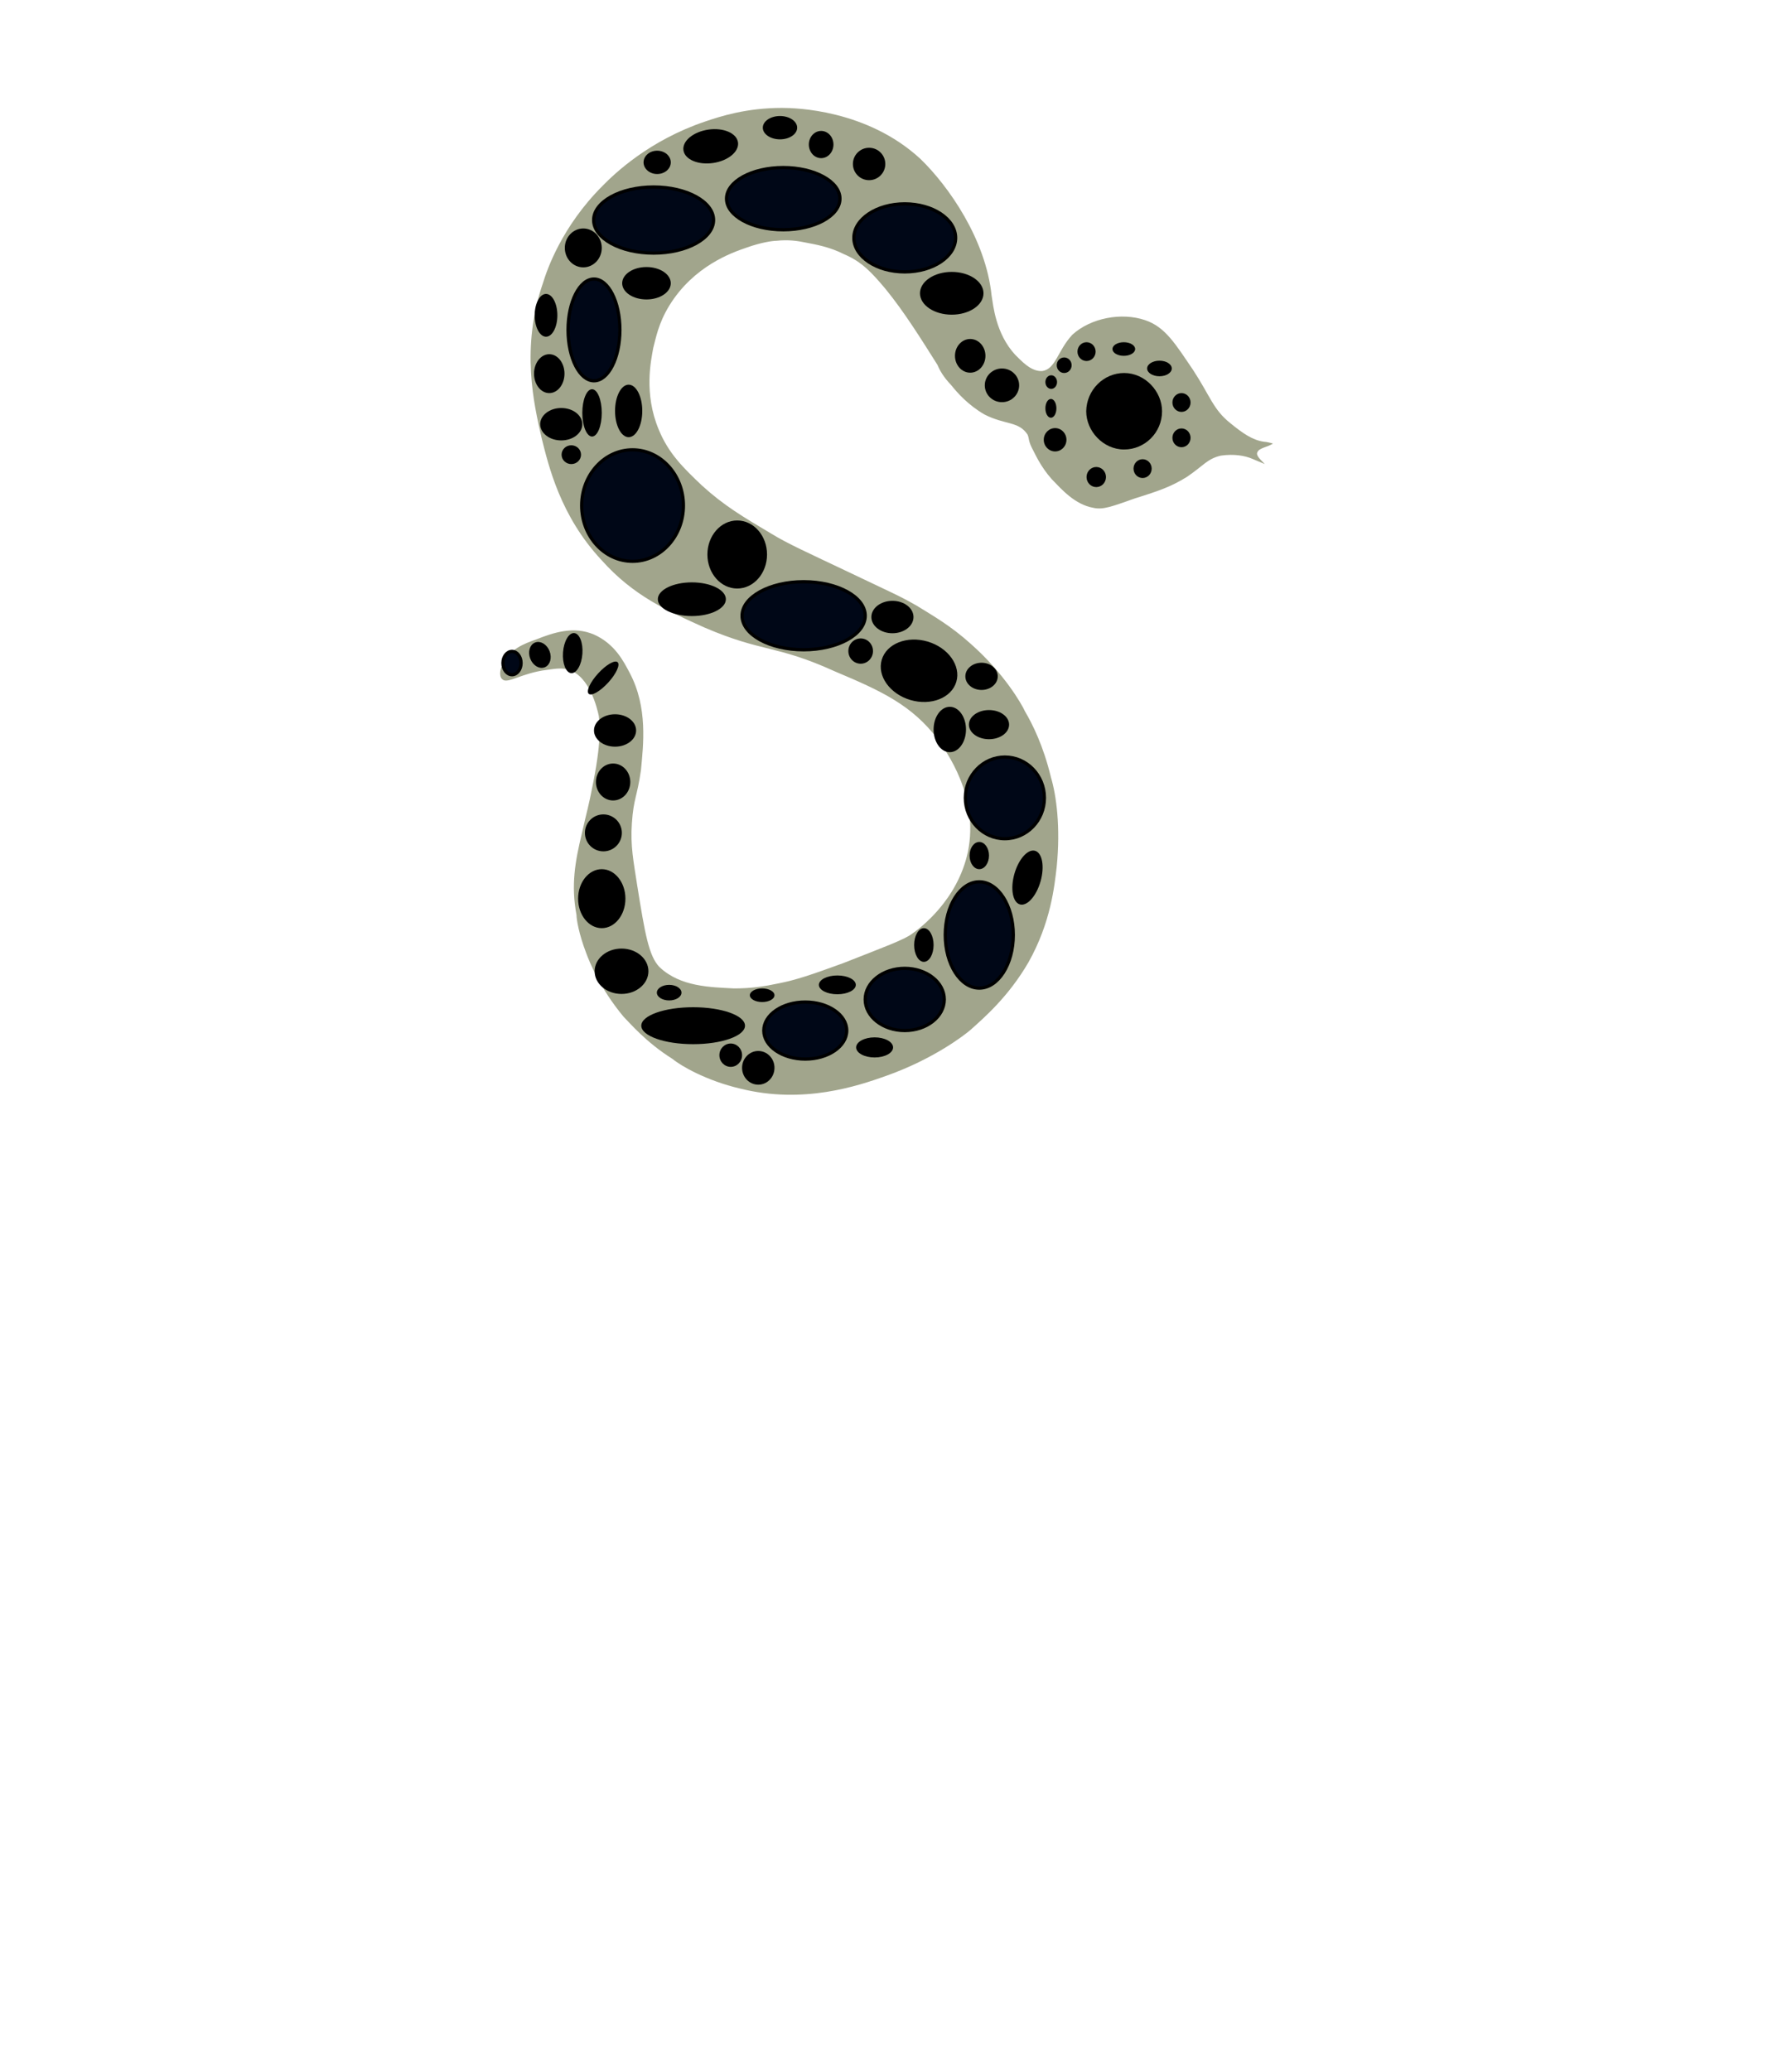 <?xml version="1.0" encoding="utf-8"?>
<!-- Generator: Adobe Illustrator 26.2.1, SVG Export Plug-In . SVG Version: 6.00 Build 0)  -->
<svg version="1.1" id="a" xmlns="http://www.w3.org/2000/svg" xmlns:xlink="http://www.w3.org/1999/xlink" x="0px" y="0px"
	 viewBox="0 0 553 639" style="enable-background:new 0 0 553 639;" xml:space="preserve">
<style type="text/css">
	.st0{fill:#A1A58C;}
	.st1{fill:#000717;stroke:#000000;stroke-miterlimit:10;}
	.st2{stroke:#000000;stroke-width:1;stroke-miterlimit:10.001;}
</style>
<g>
	<path class="st0" d="M388,139.6c-0.5,1,1.2,2.4,2.3,3.6l-3.8-1.6c-2.3-1-5.7-1.6-9.8-1c-4.2,1-5.3,3.1-10.5,6.6
		c-4.7,2.9-8.3,4.2-16,6.6c-6.8,2.4-9.8,3.6-12.8,2.9c-5.7-1-9.8-5.7-12.8-8.8c-3.5-3.9-5.3-8.1-5.7-8.8c-1.7-3.1-1.2-3.6-1.8-5
		c-2.8-4.2-6.8-2.9-13.3-6.2c-5-2.9-8.3-6.6-10.3-9.1c-2.3-2.4-3.5-4.5-4.2-6.2c-5.3-8.4-10.3-16.4-16-23.4
		c-4.2-5-7.3-8.4-12.7-10.7c-4.7-2.4-9.2-3.1-11.7-3.6c-2.8-0.6-5.7-1-9.3-0.6c-1.2,0-4.7,0.5-9.2,2.1c-4.7,1.6-16.3,5.7-23.8,17.8
		c-3.5,5.7-4.2,10.2-5,13.1c-0.7,3.9-3,14.1,1.7,25.3c3,7.3,7.5,11.7,13.3,17.2c6.8,6.2,12.7,9.7,21.3,14.8c5,3.1,11.5,6,23.7,11.8
		c13.8,6.6,15.7,7.3,21.3,10.5c5,3.1,10.5,6.2,16.7,11.8c10.3,9.1,15.7,18.6,16.7,20.8c2.3,3.9,5.7,10.7,8,20.3
		c1.7,5.7,3,15.4,1.8,27.6c-0.7,6-1.8,17.2-8.7,29.5c-6.2,10.7-13.8,17.2-17.8,20.8c-1.8,1.6-11.5,9.1-26.2,14.3
		c-8.7,3.1-25.5,8.8-45,3.9c-10.3-2.4-18.3-7-20.8-9.1c-8.3-5.2-13.3-11.2-15.2-13.1c-7.3-8.8-10.5-16.9-11.5-19.6
		c-2.3-6-3-10.5-3-11.8c-1.7-9.1-0.5-16.2,1.7-25.3c1.7-7.6,1.8-7,3.5-15.7c2.8-14.3,1.8-18.6,1.7-20.3c-0.5-2.4-2.8-12.2-9.2-14.3
		c-1.8-0.6-3.5-0.5-6.8,0c-8,1-12.2,4.5-13.8,2.9c-1.2-1-0.5-3.6,0-4.2c1.7-5,7.3-7,10.5-8.1c5.3-2.1,11.5-4.2,17.8-1.5
		c6.5,2.9,9.2,8.4,11,11.8c5.7,10.7,4.2,22.4,3.5,30c-1.2,8.4-2.3,8.8-2.8,16.4c-0.5,7,0.5,11.8,1.7,19.6
		c2.3,14.3,3.5,21.4,6.8,24.8c6.5,6.2,16,6.2,23,6.6c5.3,0,9.3-0.6,14-1.6c5-1,9.3-2.4,19.7-6.2c12.7-5,19-7.3,21.3-9.1
		c2.3-1.6,14-10.2,17.2-25.3c3.5-17.2-6.8-31-9.3-34.7c-8-10.5-17.2-14.8-31.7-20.9c-18.5-8.4-22-5.7-40.4-13.6
		c-11.5-5.2-21.8-9.7-31.7-20.8c-12.7-13.6-16.3-29-18.5-37.8c-2.3-10.2-6.5-27.6,0.5-47.8c1.2-3.9,5.7-17.2,18.3-29.8
		c3.8-3.9,14.5-14.1,31.7-19.9c4.7-1.6,12.7-4.2,23.7-4.2c4.2,0,26.2,0.5,42.7,15.7c8.7,8.4,20.2,24.8,22,42.2
		c0.5,2.9,1.2,11.7,7.3,18.3c1.7,1.6,4.7,5.2,8.3,5c4.2-0.6,4.7-6.2,9.3-11.2c5.7-5.2,15.2-7,22.5-4.5c6.2,2.1,9.3,7.3,14.8,15.4
		c5.3,8.1,6.2,12.2,11.5,16.4c3.8,3.1,6.8,5.2,10.3,5.7c0.7,0,2.8,0.5,2.8,0.6C391.1,138,388.5,138.2,388,139.6z"/>
	<path class="st0" d="M350.1,118.9L350.1,118.9c6.5,0,12.2,5.7,12.2,12.2l0,0c0,6.6-5.3,12.2-12.2,12.2l0,0
		c-6.5,0-12.2-5.7-12.2-12.2l0,0C337.8,124.2,343.3,118.9,350.1,118.9z"/>
	<path d="M346.9,115.1L346.9,115.1c6.5,0,11.7,5.7,11.7,11.8l0,0c0,6.6-5.3,11.8-11.7,11.8l0,0c-6.5,0-11.7-5.7-11.7-11.8l0,0
		C335.3,120.3,340.6,115.1,346.9,115.1z"/>
	<ellipse class="st1" cx="279.2" cy="73.4" rx="15.7" ry="10.5"/>
	<ellipse class="st1" cx="241.7" cy="61.3" rx="17.5" ry="9.6"/>
	<ellipse class="st1" cx="201.7" cy="67.9" rx="18.5" ry="10.2"/>
	<ellipse class="st1" cx="183.3" cy="101.8" rx="8" ry="15.7"/>
	<ellipse class="st1" cx="195.2" cy="156" rx="15.7" ry="17.2"/>
	<ellipse class="st1" cx="248" cy="190" rx="19" ry="10.5"/>
	<ellipse class="st1" cx="310.1" cy="246.2" rx="12.2" ry="12.6"/>
	<ellipse class="st1" cx="302.2" cy="288.5" rx="10.5" ry="16.4"/>
	<ellipse class="st1" cx="279.2" cy="308.4" rx="12.2" ry="9.6"/>
	<ellipse class="st1" cx="248.5" cy="318" rx="12.8" ry="8.8"/>
	<ellipse class="st1" cx="158" cy="204.6" rx="2.8" ry="3.6"/>
	<ellipse transform="matrix(0.934 -0.356 0.356 0.934 -61.069 72.576)" class="st2" cx="166.7" cy="202.2" rx="2.7" ry="3.6"/>
	<ellipse transform="matrix(7.228103e-02 -0.997 0.997 7.228103e-02 -36.843 363.242)" cx="176.8" cy="201.4" rx="6.2" ry="3"/>
	<ellipse transform="matrix(0.675 -0.738 0.738 0.675 -93.872 205.344)" cx="186.1" cy="209.2" rx="6.6" ry="2.1"/>
	<ellipse cx="189.8" cy="225.4" rx="6.5" ry="5"/>
	<ellipse cx="189.2" cy="241.3" rx="5.3" ry="5.7"/>
	<ellipse cx="186.2" cy="257" rx="5.7" ry="5.7"/>
	<ellipse cx="185.7" cy="277.3" rx="7.3" ry="9.1"/>
	<ellipse cx="191.8" cy="299.7" rx="8.3" ry="7"/>
	<ellipse cx="213.9" cy="316.5" rx="16" ry="5.7"/>
	<ellipse transform="matrix(0.283 -0.959 0.959 0.283 4.806 420.47)" cx="283.7" cy="207" rx="9.4" ry="12"/>
	<ellipse cx="305.2" cy="223.6" rx="6.2" ry="4.5"/>
	<ellipse cx="227.5" cy="171.1" rx="9.2" ry="10.5"/>
	<ellipse cx="213.5" cy="184.9" rx="10.5" ry="5.2"/>
	<ellipse cx="194" cy="126.8" rx="4.2" ry="8.1"/>
	<ellipse cx="199.5" cy="87.4" rx="7.5" ry="5"/>
	<ellipse cx="293.7" cy="90.5" rx="9.8" ry="6.6"/>
	<ellipse cx="299.4" cy="109.8" rx="4.7" ry="5.2"/>
	<ellipse cx="325.6" cy="135.7" rx="3.5" ry="3.6"/>
	<ellipse cx="338.3" cy="147.2" rx="3" ry="3.1"/>
	<ellipse cx="352.6" cy="144.6" rx="2.8" ry="2.9"/>
	<ellipse cx="364.6" cy="135.1" rx="2.8" ry="2.9"/>
	<ellipse cx="364.6" cy="124.2" rx="2.8" ry="2.9"/>
	<ellipse cx="357.8" cy="113.7" rx="3.8" ry="2.4"/>
	<ellipse cx="346.8" cy="107.7" rx="3.5" ry="2.1"/>
	<ellipse cx="335.3" cy="108.5" rx="2.8" ry="2.9"/>
	<ellipse cx="328.4" cy="112.7" rx="2.3" ry="2.4"/>
	<ellipse cx="324.3" cy="126" rx="1.7" ry="2.9"/>
	<ellipse cx="324.4" cy="117.9" rx="1.8" ry="2.1"/>
	<ellipse cx="309.2" cy="118.9" rx="5.3" ry="5.2"/>
	<ellipse cx="268.2" cy="50.6" rx="5" ry="5"/>
	<ellipse cx="240.7" cy="39.4" rx="5.3" ry="3.6"/>
	<ellipse cx="253.4" cy="44.6" rx="3.8" ry="4.2"/>
	<ellipse transform="matrix(0.99 -0.145 0.145 0.99 -4.238 32.181)" cx="219.2" cy="45.2" rx="8.5" ry="5.2"/>
	<ellipse cx="202.8" cy="50.1" rx="4.2" ry="3.6"/>
	<ellipse cx="180" cy="76.5" rx="5.7" ry="6"/>
	<ellipse cx="168.5" cy="97.3" rx="3.5" ry="6.6"/>
	<ellipse cx="169.5" cy="115.3" rx="4.7" ry="6"/>
	<ellipse cx="173.2" cy="130.9" rx="6.5" ry="5"/>
	<ellipse cx="176.3" cy="140.3" rx="3" ry="2.9"/>
	<ellipse cx="182.7" cy="127.4" rx="3" ry="7.3"/>
	<ellipse cx="275.4" cy="190.4" rx="6.5" ry="5"/>
	<ellipse cx="265.6" cy="200.9" rx="3.8" ry="3.9"/>
	<ellipse cx="293.1" cy="225.1" rx="5" ry="7"/>
	<ellipse cx="302.9" cy="208.7" rx="5" ry="4.2"/>
	<ellipse transform="matrix(0.272 -0.962 0.962 0.272 -29.496 502.248)" cx="317.1" cy="270.6" rx="8.6" ry="4.2"/>
	<ellipse cx="302.2" cy="264" rx="3" ry="4.2"/>
	<ellipse cx="285.1" cy="291.6" rx="3" ry="5.2"/>
	<ellipse cx="269.9" cy="323.2" rx="5.7" ry="3.1"/>
	<ellipse cx="258.4" cy="303.9" rx="5.7" ry="2.9"/>
	<ellipse cx="235.2" cy="307.1" rx="3.8" ry="2.1"/>
	<ellipse cx="234" cy="329.5" rx="5" ry="5.2"/>
	<ellipse cx="225.5" cy="325.6" rx="3.5" ry="3.6"/>
	<ellipse cx="206.5" cy="306.3" rx="3.8" ry="2.4"/>
</g>
</svg>

